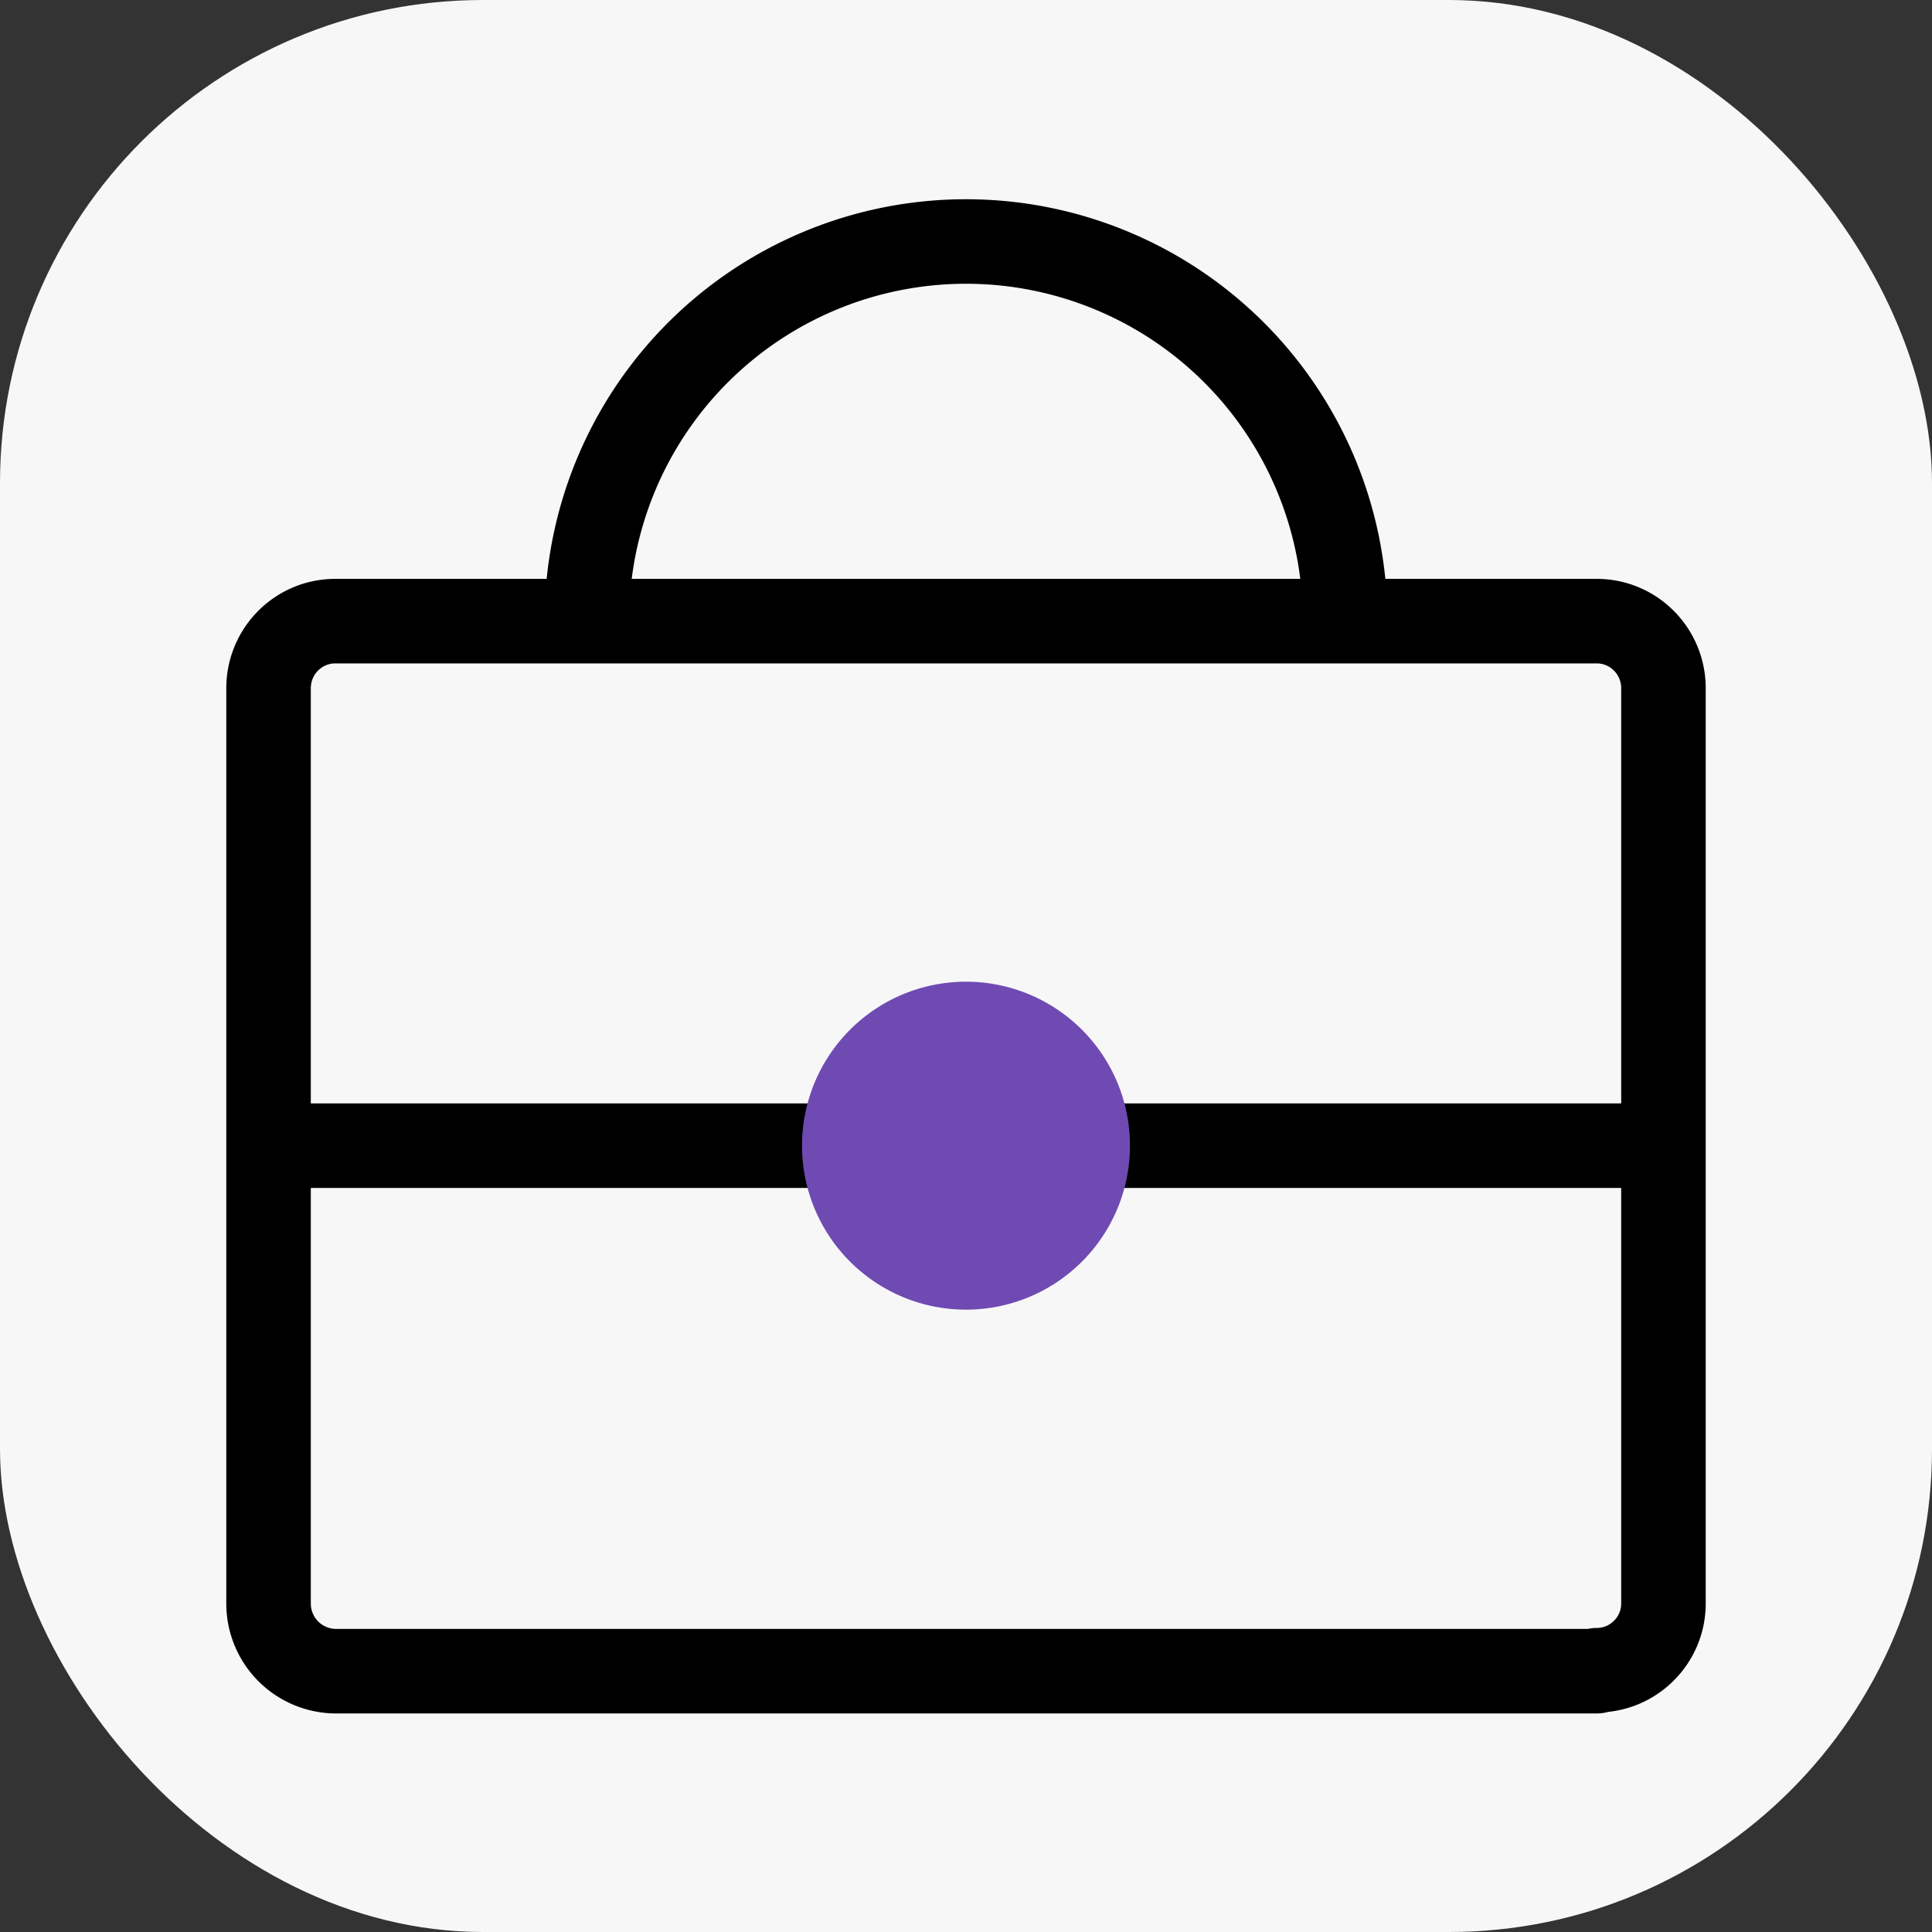 <svg width="40" height="40" fill="none" xmlns="http://www.w3.org/2000/svg"><rect width="100%" height="100%" fill="#333333" stroke="none"/><g clip-path="url(#a)"><rect width="40" height="40" rx="10" fill="#F7F7F8"/><path d="M12.15 12.85a7.85 7.85 0 0115.7 0" stroke="#000" stroke-width="1.75" stroke-miterlimit="10" stroke-linecap="round" stroke-linejoin="round"/><path d="M33.06 34.6H6.94a1.4 1.4 0 01-1.38-1.4V14.25c0-.77.62-1.39 1.38-1.39h26.12c.76 0 1.38.62 1.38 1.39V33.2c0 .76-.62 1.38-1.38 1.38z" fill="#F7F7F8"/><path d="M33.06 34.6H6.94a1.4 1.4 0 01-1.38-1.4V14.25c0-.77.62-1.39 1.38-1.39h26.12c.76 0 1.38.62 1.38 1.39V33.2c0 .76-.62 1.38-1.38 1.38zM5.56 23.72h28.88" stroke="#000" stroke-width="1.75" stroke-miterlimit="10" stroke-linecap="round" stroke-linejoin="round"/><path d="M20 26.5a2.78 2.78 0 100-5.56 2.78 2.78 0 000 5.56z" fill="#6F4AB3" stroke="#6F4AB3" stroke-width="1.23" stroke-miterlimit="10" stroke-linecap="round" stroke-linejoin="round"/></g><defs><clipPath id="a"><rect width="40" height="40" rx="10" fill="#fff"/></clipPath></defs></svg>